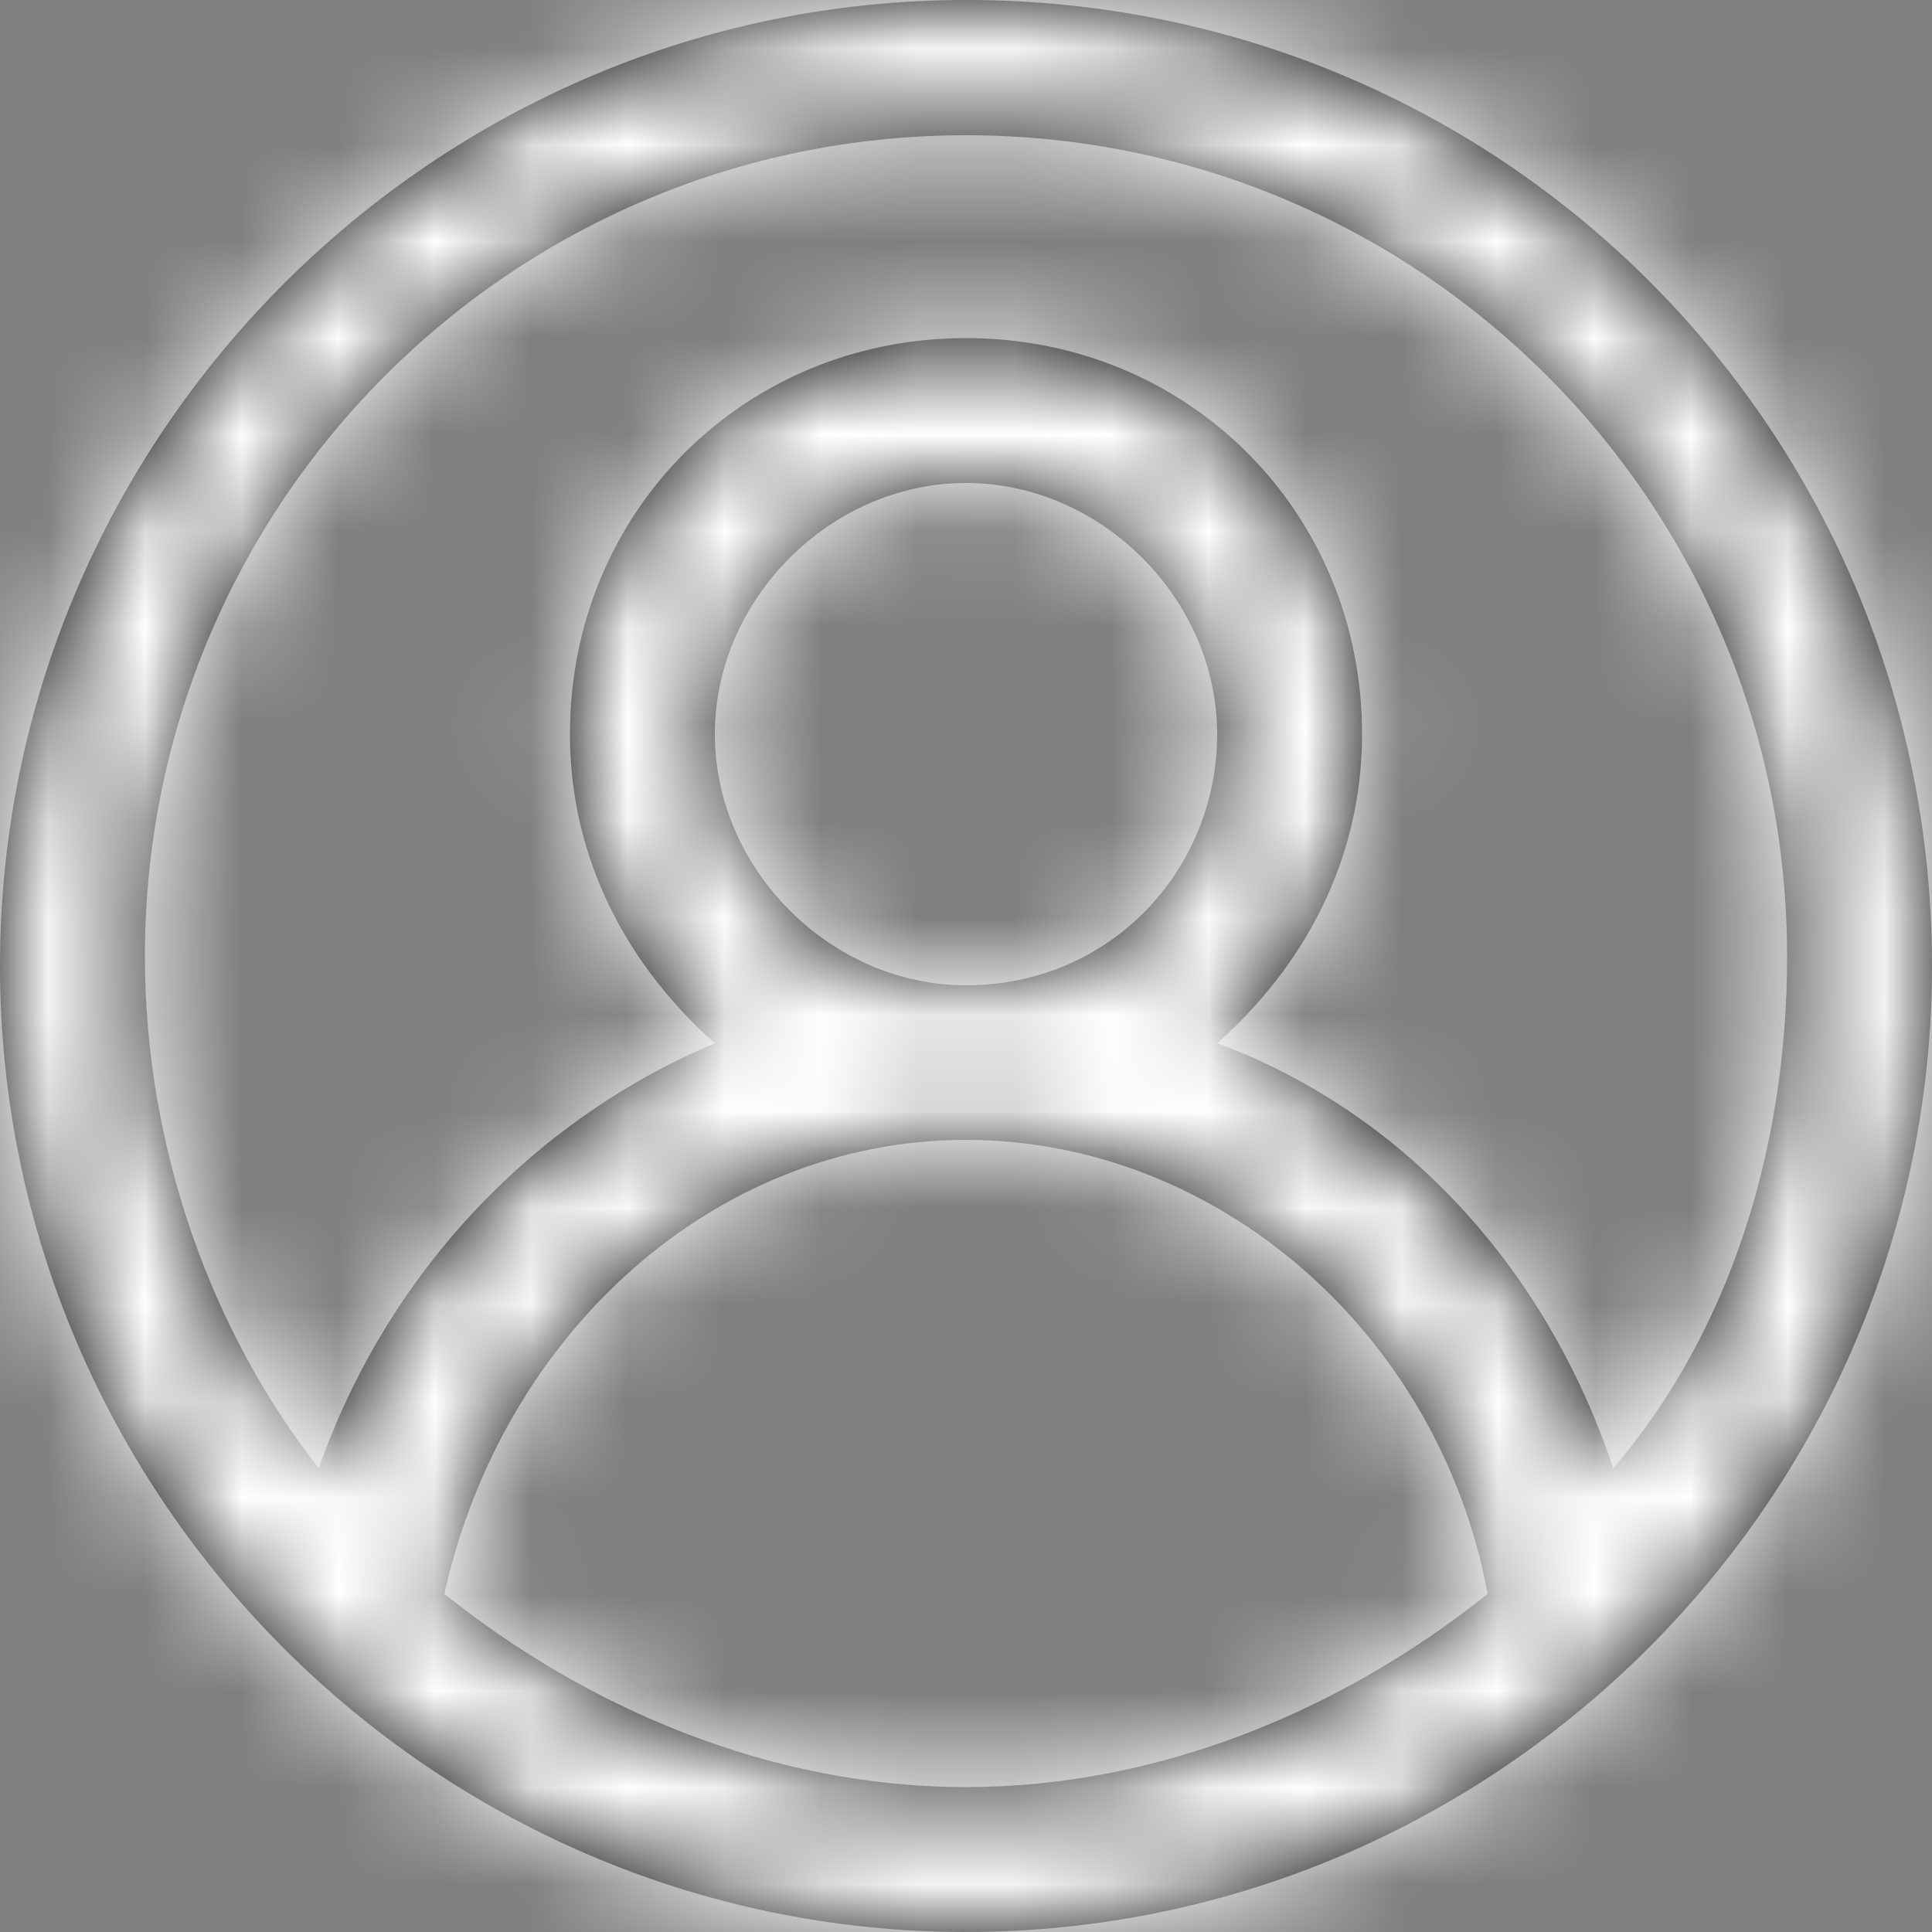 <?xml version="1.0" encoding="UTF-8"?>
<svg width="20px" height="20px" viewBox="0 0 20 20" version="1.1" xmlns="http://www.w3.org/2000/svg" xmlns:xlink="http://www.w3.org/1999/xlink">
    <rect x="0" y="0" width="20" height="20" fill="#808080" stroke="none"/>
    <!-- Generator: Sketch 54.1 (76490) - https://sketchapp.com -->
    <title>icon/profile</title>
    <desc>Created with Sketch.</desc>
    <defs>
        <path d="M16.7,15.2 C16,13.1 14.5,11.5 12.6,10.8 C13.5,10 14.1,8.9 14.1,7.6 C14.1,5.3 12.3,3.5 10,3.5 C7.7,3.5 5.9,5.3 5.9,7.6 C5.9,8.9 6.5,10 7.4,10.8 C5.5,11.6 4,13.2 3.3,15.2 C2.2,13.8 1.5,11.9 1.5,9.9 C1.5,5.2 5.3,1.4 10,1.4 C14.7,1.4 18.5,5.2 18.5,9.9 C18.5,11.9 17.9,13.8 16.7,15.2 Z M10,10.2 C8.6,10.2 7.4,9 7.4,7.6 C7.4,6.2 8.6,5 10,5 C11.4,5 12.6,6.2 12.6,7.6 C12.6,9 11.5,10.2 10,10.2 Z M4.6,16.5 C5.2,13.8 7.4,11.8 10,11.8 C12.6,11.8 14.9,13.8 15.4,16.5 C13.9,17.7 12,18.5 10,18.5 C8,18.5 6.1,17.7 4.6,16.5 Z M10,0 C4.5,0 0,4.5 0,10 C0,15.5 4.5,20 10,20 C15.5,20 20,15.5 20,10 C20,4.5 15.6,0 10,0 Z" id="path-1"></path>
    </defs>
    <g id="icon/profile" stroke="none" stroke-width="1" fill="none" fill-rule="evenodd">
        <g id="colour/white">
            <mask id="mask-2" fill="white">
                <use xlink:href="#path-1"></use>
            </mask>
            <use id="Mask" fill="#000000" fill-rule="nonzero" xlink:href="#path-1"></use>
            <g mask="url(#mask-2)" fill="#FFFFFF" id="Rectangle-Copy">
                <rect x="0" y="0" width="20" height="20"></rect>
            </g>
        </g>
    </g>
</svg>